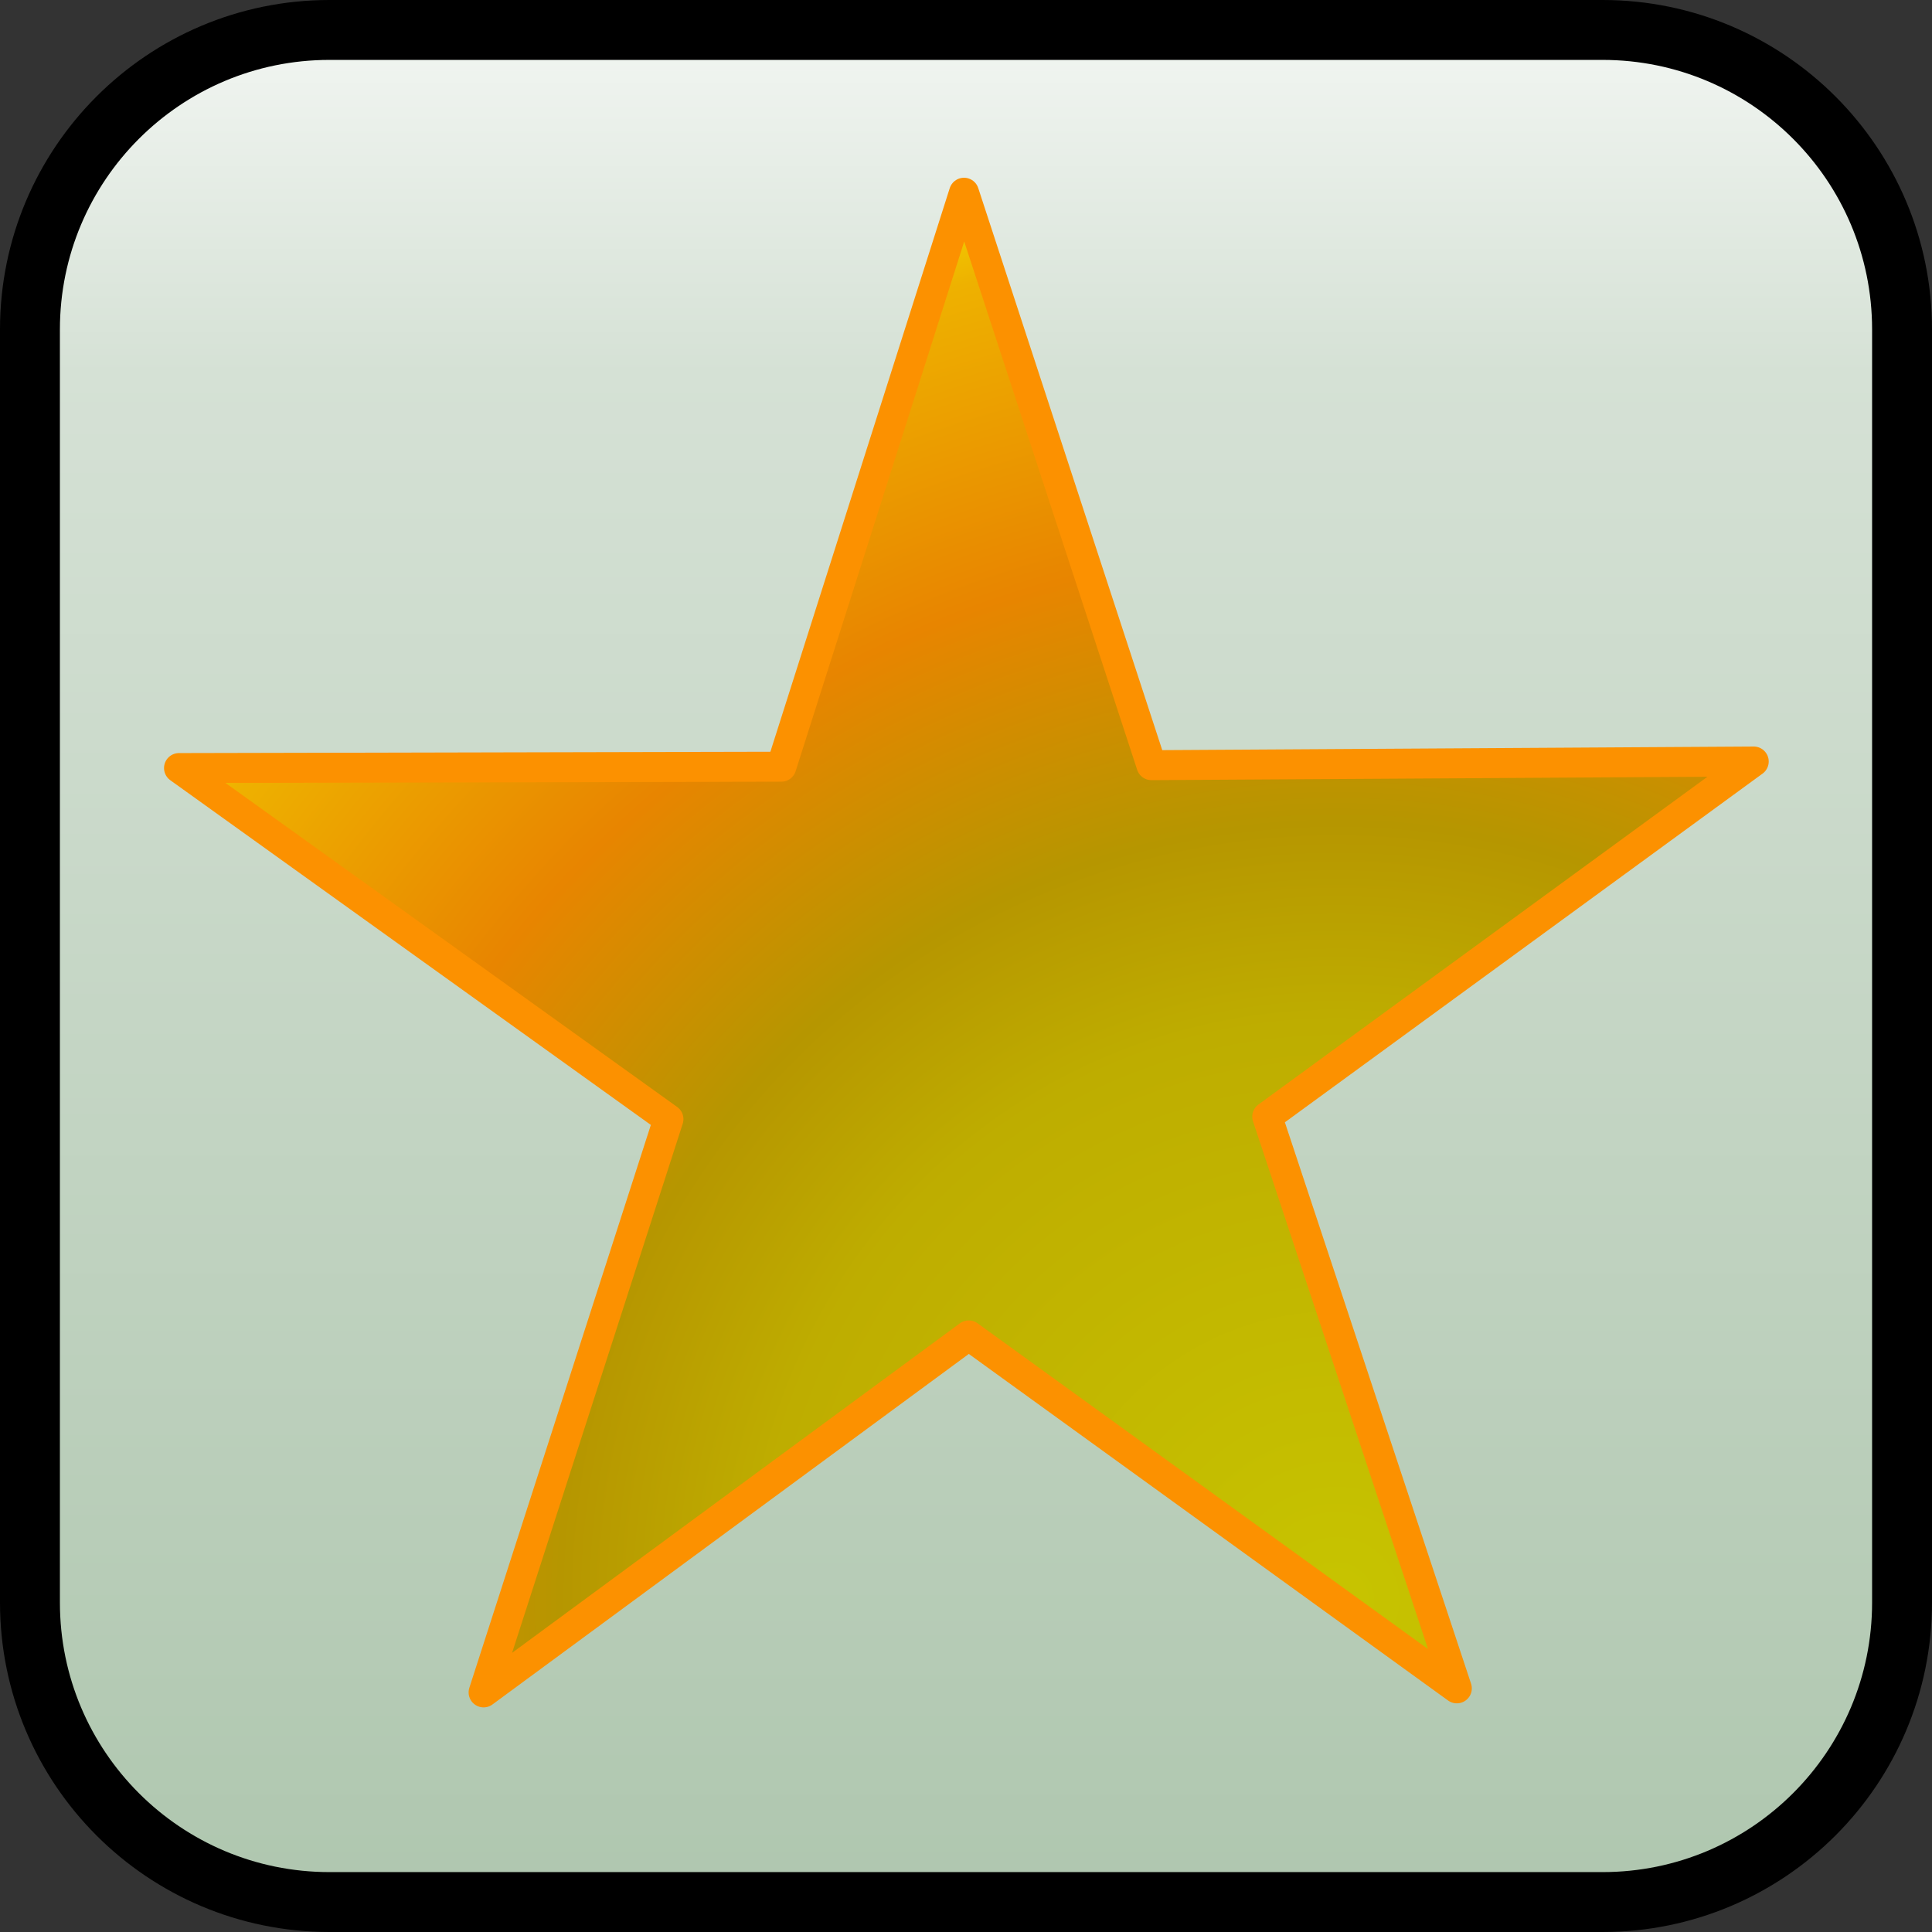 ﻿<?xml version="1.0" encoding="utf-8"?>
<!DOCTYPE svg PUBLIC "-//W3C//DTD SVG 1.1//EN" "http://www.w3.org/Graphics/SVG/1.1/DTD/svg11.dtd">
<svg xmlns="http://www.w3.org/2000/svg" xmlns:xlink="http://www.w3.org/1999/xlink" version="1.1" baseProfile="full" width="258" height="258" viewBox="0 0 258.00 258.00" enable-background="new 0 0 258.00 258.00" xml:space="preserve">
	<rect x="0" y="0" width="258.00" height="258.00" fill="#333333" stroke="none"/>
	<linearGradient id="SVGID_Fill1_" gradientUnits="objectBoundingBox" x1="0.5" y1="1.081" x2="1.662" y2="1.081" gradientTransform="rotate(-90 0.5 1.081)">
		<stop offset="0" stop-color="#ABC4AB" stop-opacity="1"/>
		<stop offset="0.772" stop-color="#D5E1D5" stop-opacity="1"/>
		<stop offset="1" stop-color="#FFFFFF" stop-opacity="1"/>
	</linearGradient>
	<path fill="url(#SVGID_Fill1_)" stroke-width="8" stroke-linecap="square" stroke-linejoin="bevel" stroke="#000000" stroke-opacity="1" d="M 44,4L 214,4C 236.091,4 254,21.909 254,44L 254,214C 254,236.091 236.091,254 214,254L 44,254C 21.909,254 4,236.091 4,214L 4,44C 4,21.909 21.909,4 44,4 Z "/>
	<radialGradient id="SVGID_Fill2_" cx="178.495" cy="213.639" r="199.244" gradientUnits="userSpaceOnUse" gradientTransform="rotate(7.72 178.495 213.639)">
		<stop offset="0" stop-color="#C7C400" stop-opacity="1"/>
		<stop offset="0.387" stop-color="#BEAD00" stop-opacity="1"/>
		<stop offset="0.521" stop-color="#B69600" stop-opacity="1"/>
		<stop offset="0.707" stop-color="#E88500" stop-opacity="1"/>
		<stop offset="0.916" stop-color="#EEB100" stop-opacity="1"/>
		<stop offset="0.986" stop-color="#F4DD00" stop-opacity="1"/>
	</radialGradient>
	<path fill="url(#SVGID_Fill2_)" stroke-width="4" stroke-linejoin="round" stroke="#FC9100" stroke-opacity="1" d="M 194.547,225.465L 169.226,149.117L 234.195,101.692L 153.76,102.181L 128.733,25.736L 104.341,102.386L 23.905,102.565L 89.266,149.449L 64.58,226.004L 129.366,178.33L 194.547,225.465 Z "/>
</svg>

